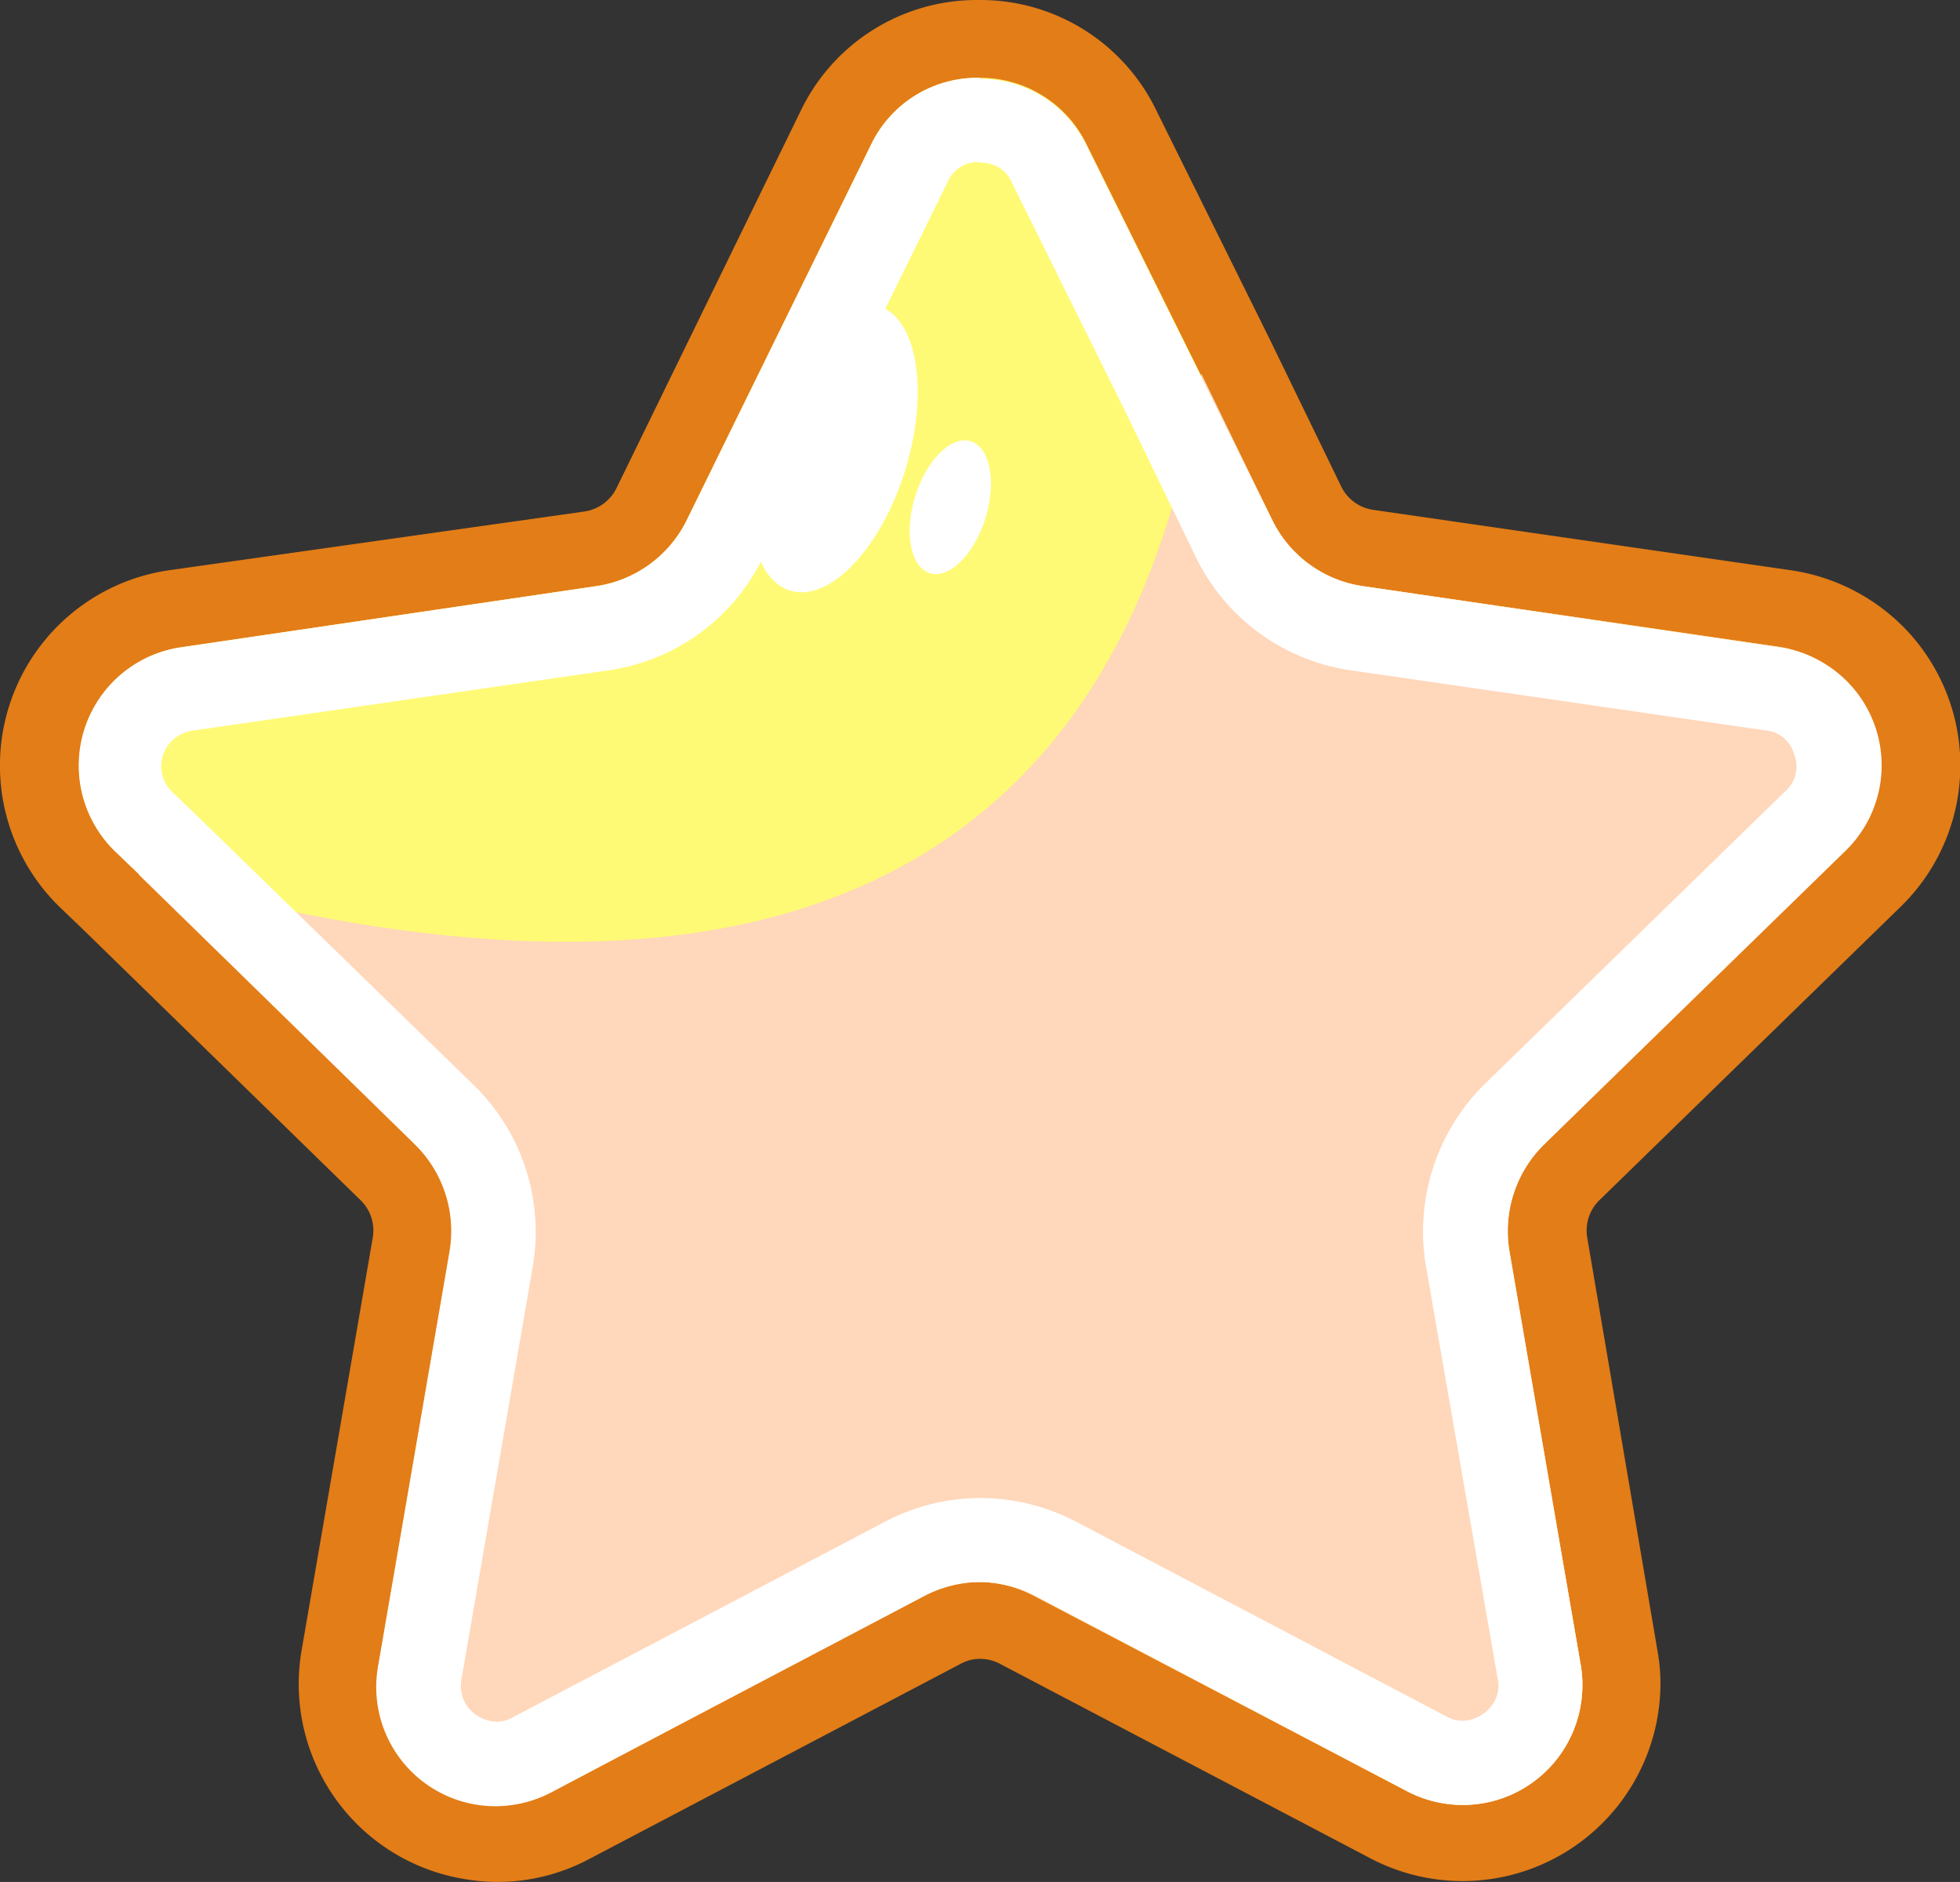 <svg xmlns="http://www.w3.org/2000/svg" viewBox="0 0 60.2 57.79"><rect x="0" y="0" width="60.2" height="57.79" fill="#333333" stroke="none"/><defs><style>.cls-1{fill:#fffa75;}.cls-2{fill:#e37d17;}.cls-3{fill:#ffd7ba;}.cls-4{fill:#fff;}</style></defs><g id="Layer_2" data-name="Layer 2"><g id="Layer_1-2" data-name="Layer 1"><path class="cls-1" d="M44.92,56.62a4.87,4.87,0,0,1-2.27-.57l-11.41-6a2.43,2.43,0,0,0-1.16-.29,2.38,2.38,0,0,0-1.14.29l-11.43,6a4.75,4.75,0,0,1-2.27.57,4.93,4.93,0,0,1-3.73-1.75,4.76,4.76,0,0,1-1.07-3.95L12.63,38.2a2.53,2.53,0,0,0-.72-2.2l-8.5-8.29L2.68,27a4.88,4.88,0,0,1,2.69-8.32l12.77-1.85A2.48,2.48,0,0,0,20,15.48L25.75,3.92a4.86,4.86,0,0,1,8.73,0l5.71,11.56a2.51,2.51,0,0,0,1.87,1.36l12.69,1.85A4.86,4.86,0,0,1,57.45,27l-9.23,9a2.52,2.52,0,0,0-.72,2.2l2.25,12.72a4.8,4.8,0,0,1-1.07,3.95A4.91,4.91,0,0,1,44.92,56.62Z"/><path class="cls-2" d="M30.08,2.39a3.63,3.63,0,0,1,3.3,2.06l3.47,7L39.09,16a3.69,3.69,0,0,0,2.77,2l12.76,1.86a3.67,3.67,0,0,1,2,6.27l-9.24,9a3.73,3.73,0,0,0-1.06,3.26l2.23,12.73a3.69,3.69,0,0,1-3,4.25,4,4,0,0,1-.6.05A3.66,3.66,0,0,1,43.21,55L31.75,49A3.61,3.61,0,0,0,30,48.58a3.79,3.79,0,0,0-1.71.42L17,55a3.67,3.67,0,0,1-5.34-3.87l2.19-12.71a3.71,3.71,0,0,0-1.06-3.27l-8.51-8.3-.73-.7a3.67,3.67,0,0,1,2-6.27L18.31,18a3.7,3.7,0,0,0,2.77-2L26.75,4.45A3.62,3.62,0,0,1,30,2.39M30,0A6,6,0,0,0,24.6,3.39L18.93,15a1.31,1.31,0,0,1-1,.71L5.2,17.51A6.06,6.06,0,0,0,1.84,27.86l.74.71,8.5,8.29A1.3,1.3,0,0,1,11.45,38L9.26,50.7a6.07,6.07,0,0,0,5,7,6,6,0,0,0,1,.09,6,6,0,0,0,2.83-.7l11.42-6a1.23,1.23,0,0,1,.59-.15,1.31,1.31,0,0,1,.59.14l11.43,6A6.08,6.08,0,0,0,51,51.7a5.75,5.75,0,0,0-.09-1L48.75,38a1.3,1.3,0,0,1,.37-1.14l9.24-9a6.05,6.05,0,0,0,.14-8.57A6.12,6.12,0,0,0,55,17.51L42.2,15.66a1.3,1.3,0,0,1-1-.71L39,10.42l-3.47-7A6,6,0,0,0,30.08,0Z"/><path class="cls-3" d="M47.42,35.15a3.73,3.73,0,0,0-1.06,3.26l2.19,12.71A3.68,3.68,0,0,1,43.21,55L31.75,49a3.69,3.69,0,0,0-3.42,0L17,55a3.68,3.68,0,0,1-5-1.55,3.73,3.73,0,0,1-.37-2.32l2.19-12.71a3.71,3.71,0,0,0-1.06-3.27l-8.51-8.3,1,.25c22.48,6.06,29.87-4,31.65-15.62L39.09,16a3.69,3.69,0,0,0,2.77,2l12.76,1.86a3.67,3.67,0,0,1,2,6.27Z"/><path class="cls-4" d="M30.08,5a1,1,0,0,1,1,.61l3.47,7,2.2,4.54a6.29,6.29,0,0,0,4.71,3.43l12.77,1.85a1,1,0,0,1,.88.75,1,1,0,0,1-.28,1.12l-9.24,9a6.36,6.36,0,0,0-1.8,5.54L46,51.55a1,1,0,0,1-.23.88,1.16,1.16,0,0,1-.85.41,1,1,0,0,1-.51-.14L33,46.7a6.4,6.4,0,0,0-2.91-.7,6.31,6.31,0,0,0-2.91.73l-11.42,6a1,1,0,0,1-.51.14,1.17,1.17,0,0,1-.85-.41,1.09,1.09,0,0,1-.23-.87l2.2-12.73a6.29,6.29,0,0,0-1.81-5.53L6,25l-.73-.7a1.09,1.09,0,0,1,0-1.54,1.16,1.16,0,0,1,.62-.32l12.84-1.86a6.27,6.27,0,0,0,4.69-3.43L29.11,5.58a1,1,0,0,1,1-.6m0-2.59a3.62,3.62,0,0,0-3.36,2.06L21.08,16a3.7,3.7,0,0,1-2.77,2L5.54,19.88a3.67,3.67,0,0,0-2,6.27l.73.7,8.48,8.3a3.73,3.73,0,0,1,1.06,3.26L11.62,51.12A3.66,3.66,0,0,0,17,55l11.41-6a3.79,3.79,0,0,1,1.71-.42,3.72,3.72,0,0,1,1.67.42l11.42,6a3.67,3.67,0,0,0,5.39-3.27,3,3,0,0,0-.05-.6L46.36,38.41a3.73,3.73,0,0,1,1.06-3.26l9.24-9a3.66,3.66,0,0,0-2-6.27L41.86,18a3.69,3.69,0,0,1-2.77-2l-2.24-4.52-3.47-7a3.63,3.63,0,0,0-3.3-2.06Z"/><ellipse class="cls-4" cx="25.62" cy="13.76" rx="4.58" ry="2.29" transform="translate(4.91 34.18) rotate(-72.84)"/><ellipse class="cls-4" cx="29.19" cy="15.58" rx="2.12" ry="1.13" transform="translate(5.69 38.87) rotate(-72.84)"/></g></g></svg>